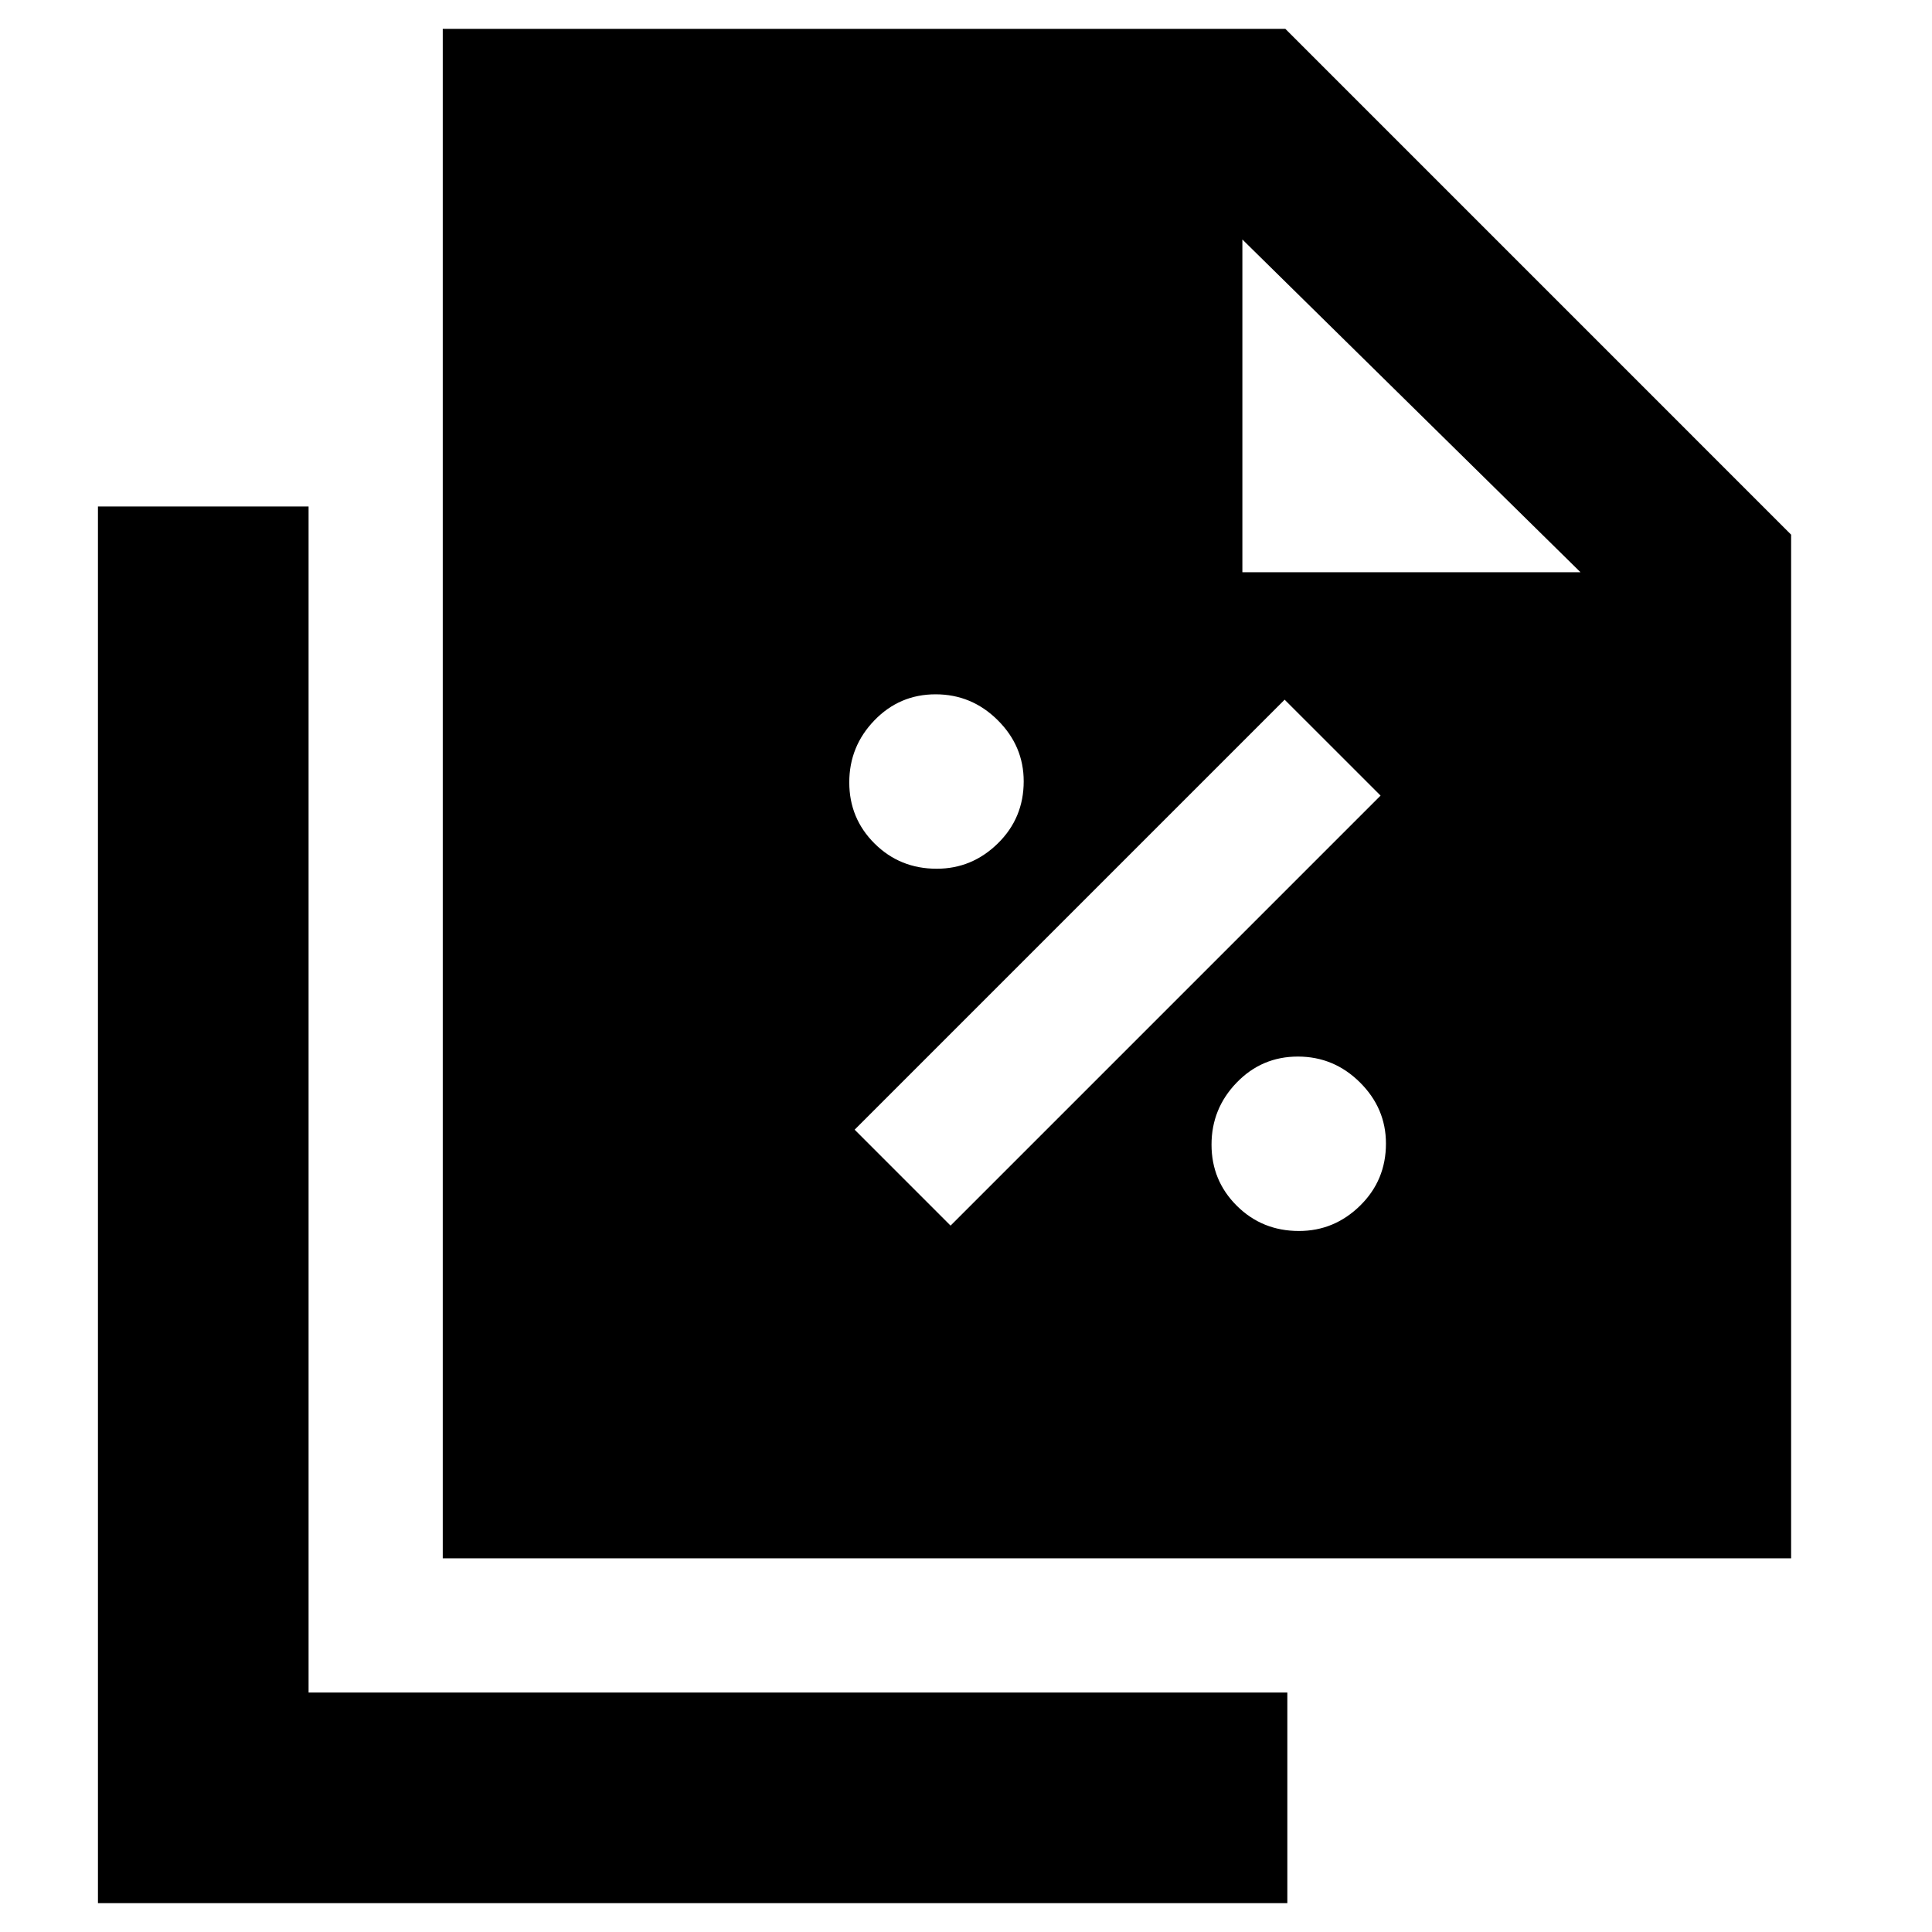 <svg xmlns="http://www.w3.org/2000/svg" height="40" viewBox="0 -960 960 960" width="40"><path d="M465.43-528.33q17.57 0 30.4-12.6 12.84-12.59 12.84-30.83 0-17.57-12.93-30.41Q482.81-615 464.91-615q-17.91 0-30.41 12.93T422-571.24q0 17.91 12.59 30.41 12.6 12.5 30.84 12.5Zm6.9 177.33L686-564.67l-47.67-47.66-213.66 213.66L472.33-351Zm173.1 2.67q17.57 0 30.4-12.6 12.84-12.59 12.84-30.83 0-17.57-12.93-30.41Q662.81-435 644.91-435q-17.91 0-30.41 12.93T602-391.24q0 17.91 12.59 30.41 12.6 12.5 30.84 12.5ZM220-185.67v-760h418.67L890-694.33v508.66H220Zm397.33-490h168L617.33-841v165.33ZM48.67-14.33v-694h104.66V-119h486.34v104.67h-591Z"/></svg>